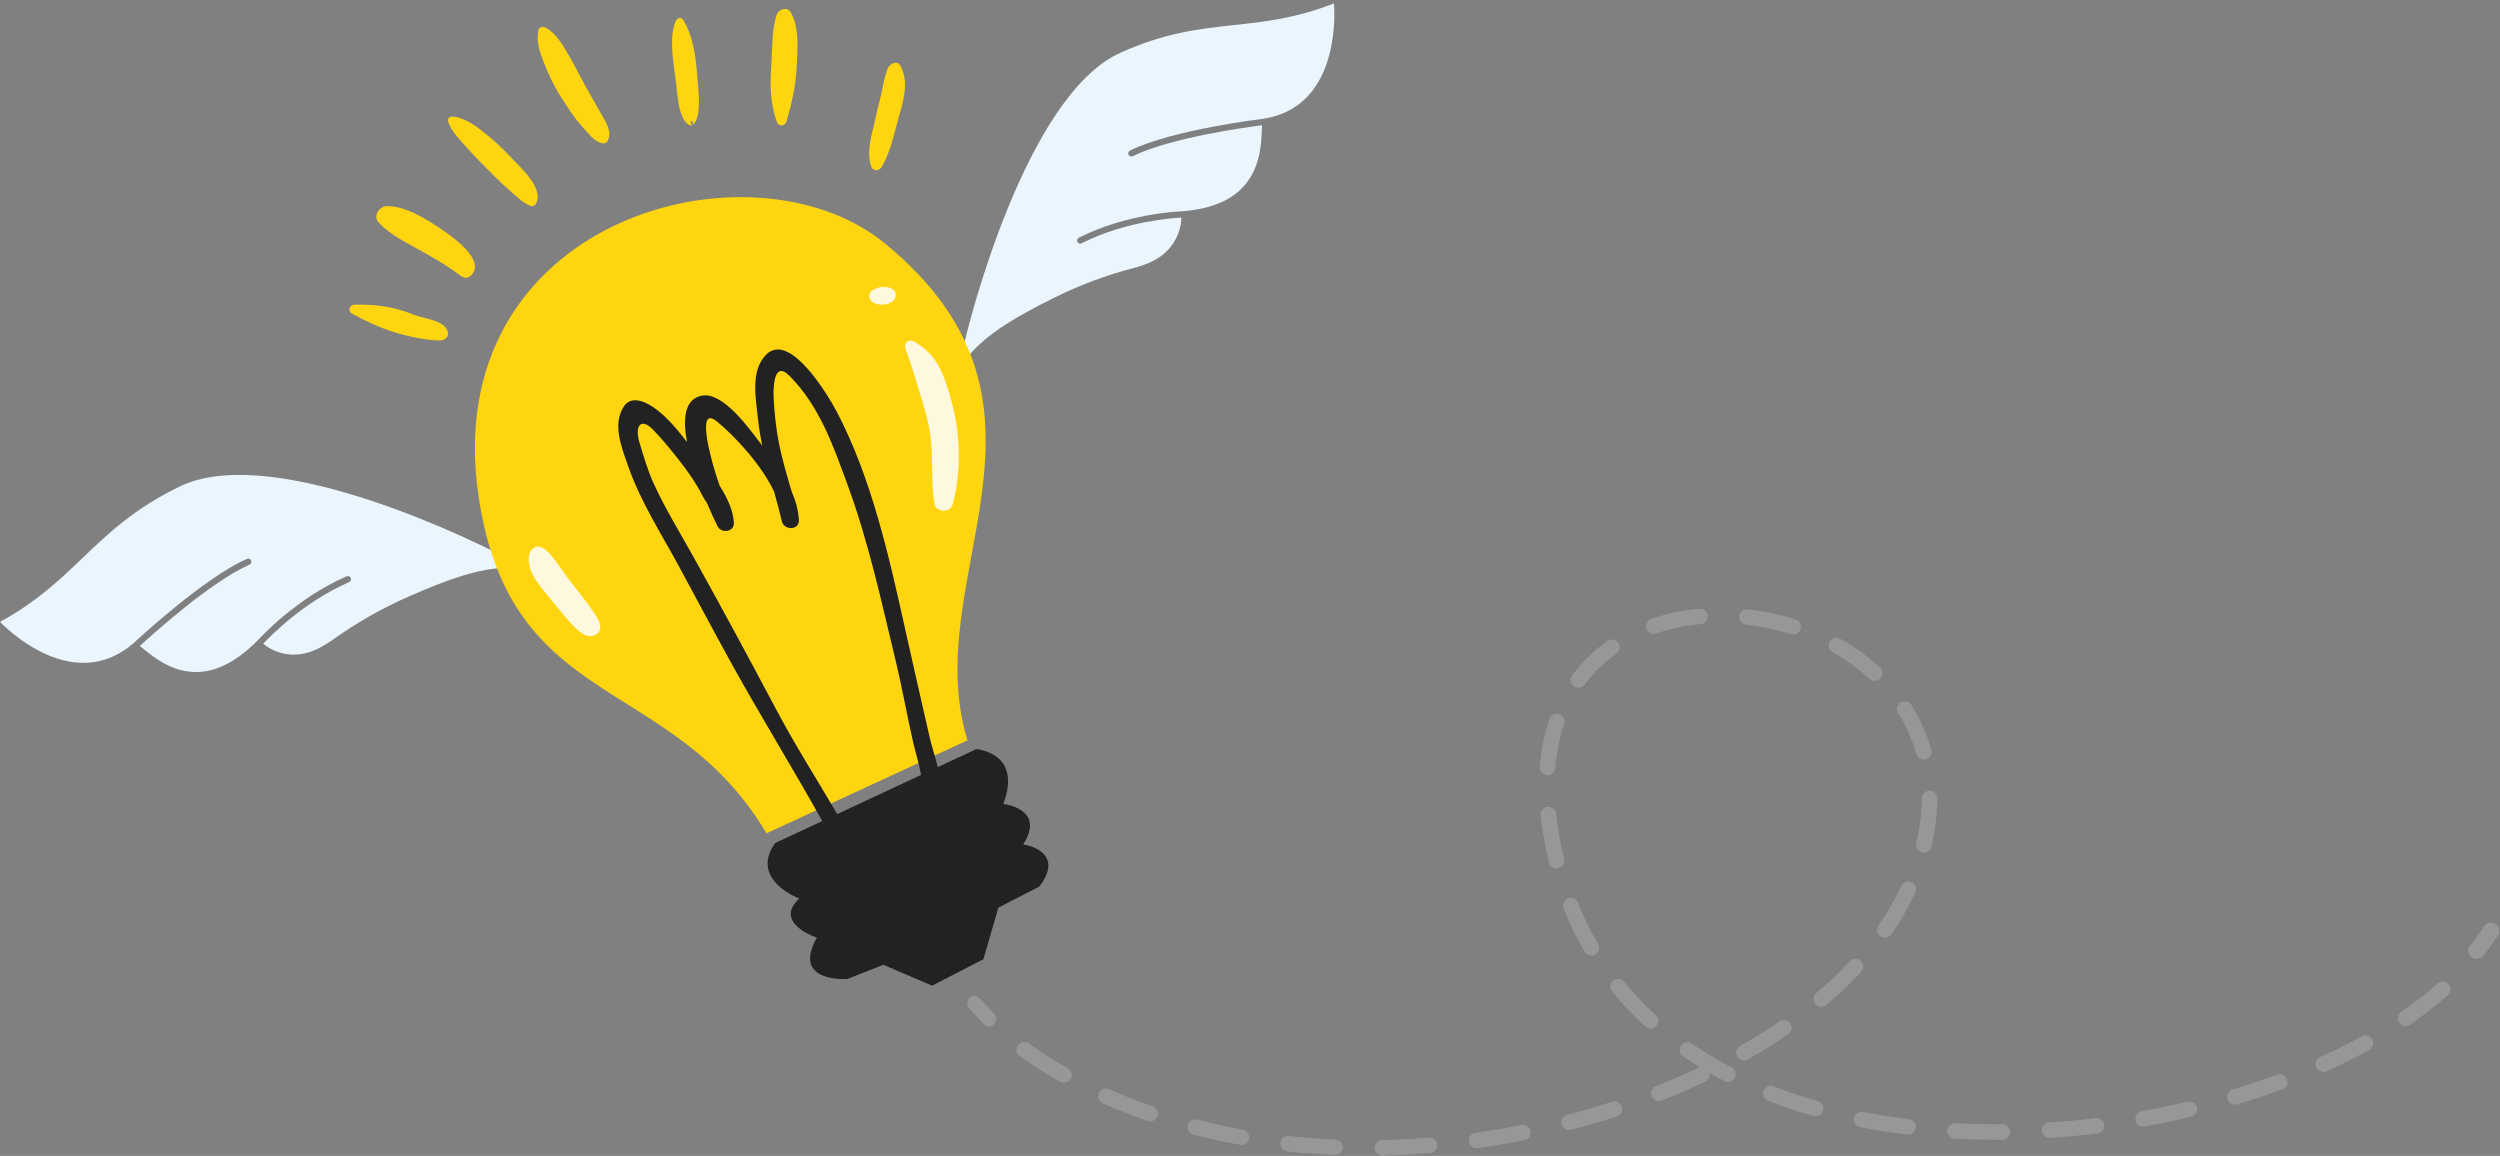 <?xml version="1.0" encoding="UTF-8"?>
<svg width="279px" height="129px" viewBox="0 0 279 129" version="1.1" xmlns="http://www.w3.org/2000/svg" xmlns:xlink="http://www.w3.org/1999/xlink">
    <rect x="0" y="0" width="279" height="129" fill="#808080" stroke="none"/>
    <!-- Generator: Sketch 46.1 (44463) - http://www.bohemiancoding.com/sketch -->
    <title>bulb</title>
    <desc>Created with Sketch.</desc>
    <defs></defs>
    <g id="Page-1" stroke="none" stroke-width="1" fill="none" fill-rule="evenodd">
        <g id="the-popup" transform="translate(-782, -105)">
            <g id="Group-2" transform="translate(370, 105)">
                <g id="bulb" transform="translate(552.5, 69) scale(-1, 1) translate(-552.5, -69) translate(411, 0)">
                    <path d="M225,62.536 C228.273,60.714 250.93,49.446 261.595,54.131 C261.704,54.179 261.812,54.23 261.918,54.28 C266.993,56.727 269.92,59.53 272.754,62.242 C275.277,64.656 277.884,67.154 282,69.404 C281.15,70.274 275.35,75.881 269.473,73.299 C268.641,72.934 267.831,72.417 267.068,71.757 L267.064,71.754 C266.986,71.68 259.329,64.516 254.437,62.368 C254.26,62.289 254.052,62.372 253.978,62.551 C253.902,62.731 253.982,62.94 254.161,63.017 C258.526,64.936 265.218,71.008 266.396,72.093 C266.251,72.199 266.085,72.332 265.901,72.484 C264.423,73.682 261.351,76.175 257.217,74.358 C255.915,73.786 254.588,72.824 253.272,71.498 C252.84,71.023 248.872,66.76 243.437,64.372 L243.307,64.316 C243.13,64.24 242.927,64.324 242.85,64.504 C242.777,64.683 242.858,64.891 243.034,64.969 L243.183,65.033 C248.084,67.185 251.756,70.907 252.623,71.832 C252.25,72.193 249.943,73.901 246.833,72.537 C246.199,72.257 245.536,71.872 244.868,71.397 C242.207,69.499 239.372,67.883 236.439,66.596 C232.147,64.711 228.565,63.374 225.221,63.357 L225,62.536 Z" id="Fill-11" fill="#EAF5FE"></path>
                    <path d="M174.613,39.304 C173.847,35.641 167.558,11.151 157.317,6.058 C157.212,6.006 157.106,5.955 157.003,5.909 C151.973,3.625 148.054,3.202 144.266,2.795 C140.89,2.431 137.4,2.057 133.127,0.375 C133.036,1.581 132.662,9.605 138.307,12.413 C139.105,12.81 140.001,13.092 140.969,13.249 L140.974,13.248 C141.078,13.262 151.2,14.47 155.898,16.808 C156.067,16.892 156.136,17.101 156.054,17.275 C155.973,17.448 155.768,17.521 155.6,17.438 C151.408,15.351 142.698,14.172 141.156,13.977 C141.169,14.155 141.177,14.366 141.187,14.603 C141.26,16.499 141.41,20.442 145.378,22.418 C146.63,23.039 148.18,23.428 149.989,23.575 C150.608,23.595 156.257,23.868 161.476,26.465 L161.6,26.526 C161.769,26.614 161.839,26.823 161.756,26.995 C161.674,27.167 161.47,27.239 161.302,27.155 L161.157,27.083 C156.451,24.742 151.388,24.346 150.164,24.283 C150.138,24.799 150.367,27.654 153.353,29.14 C153.962,29.442 154.665,29.7 155.442,29.901 C158.526,30.7 161.517,31.817 164.335,33.219 C168.455,35.269 171.72,37.131 173.873,39.664 L174.613,39.304 Z" id="Fill-13" fill="#EAF5FE"></path>
                    <path d="M174.031,82.623 C179.657,64.236 161.007,45.504 183.175,27.218 C198.122,14.896 233.296,24.418 228.566,55.572 C224.93,79.535 207.042,75.196 196.459,93 L174.031,82.623 Z M233.005,38 C232.244,38.009 231.847,37.512 232.055,36.945 C232.512,35.69 234.651,35.601 235.855,35.11 C238.053,34.217 240.019,33.958 242.445,34.005 C243.056,34.018 243.177,34.732 242.734,34.981 C240.935,35.987 239.041,36.844 236.929,37.378 C235.741,37.679 234.256,37.982 233.005,38 Z M184.795,18.508 C184.599,19.131 183.926,19.142 183.626,18.657 C182.634,17.046 182.206,14.88 181.675,12.981 C181.166,11.155 180.557,9.183 181.472,7.408 C181.862,6.649 182.701,7.065 182.959,7.712 C183.311,8.603 183.443,9.575 183.66,10.53 C183.855,11.393 184.102,12.241 184.279,13.112 C184.631,14.84 185.354,16.749 184.795,18.508 Z M193.734,1.401 C194.124,0.697 195.124,0.998 195.344,1.703 C195.908,3.505 195.804,5.793 195.941,7.695 C196.089,9.774 195.99,11.669 195.295,13.616 C195.108,14.143 194.4,14.123 194.238,13.583 C193.604,11.477 193.172,9.443 193.076,7.205 C192.993,5.277 192.795,3.097 193.734,1.401 Z M222.804,22.969 C222.532,23.063 222.267,22.935 222.149,22.675 C221.343,20.868 224.016,18.616 225.063,17.477 C226.076,16.374 227.173,15.413 228.35,14.493 C229.226,13.814 230.404,13.088 231.527,13.001 C231.875,12.975 232.079,13.301 231.971,13.616 C231.572,14.778 230.562,15.714 229.769,16.612 C228.956,17.532 228.084,18.393 227.225,19.268 C226.435,20.072 225.63,20.826 224.776,21.56 C224.203,22.052 223.526,22.717 222.804,22.969 Z M230.281,30.943 C229.914,31.095 229.591,30.928 229.343,30.643 C227.886,28.971 231.481,26.451 232.459,25.78 C234.308,24.514 236.617,23.024 238.78,23 C239.606,22.99 240.454,24.068 239.72,24.85 C238.323,26.34 236.366,27.212 234.574,28.235 C233.649,28.765 232.722,29.301 231.834,29.899 C231.499,30.123 231.189,30.343 230.876,30.564 C230.784,30.631 230.697,30.698 230.615,30.779 C230.6,30.796 229.903,31.1 230.281,30.943 Z M214.888,15.972 C214.663,16.036 214.367,15.996 214.235,15.795 C213.723,15.013 214.147,14.055 214.564,13.304 C215.229,12.1 215.948,10.924 216.608,9.718 C217.289,8.474 217.91,7.192 218.641,5.973 C219.281,4.906 219.939,3.713 221.132,3.076 C221.472,2.897 221.838,3.047 221.915,3.392 C222.192,4.597 221.74,5.908 221.282,7.037 C220.76,8.341 220.165,9.64 219.385,10.838 C218.643,11.979 217.919,13.175 216.973,14.189 C216.397,14.802 215.774,15.717 214.888,15.972 Z M204.743,13.557 C204.773,13.498 204.81,13.48 204.864,13.5 C204.892,13.511 204.923,13.522 204.954,13.534 C204.901,13.684 204.847,13.835 204.793,13.987 C203.578,13.31 204.097,9.803 204.186,8.515 C204.339,6.333 204.651,3.978 205.767,2.227 C206.022,1.827 206.441,2.001 206.607,2.398 C207.371,4.239 206.83,7.033 206.582,8.977 C206.406,10.349 206.313,13.565 204.944,13.993 C204.803,14.036 204.592,13.87 204.693,13.658 C204.709,13.623 204.727,13.591 204.743,13.557 Z" id="Combined-Shape" fill="#FFD510"></path>
                    <path d="M179.212,86.484 C179.417,85.242 179.838,83.962 180.103,82.794 C180.784,79.807 181.308,76.792 182.026,73.814 C183.624,67.206 185.04,60.575 187.384,54.183 C189.008,49.751 190.541,45.302 193.912,41.927 C195.735,40.102 195.711,43.55 195.656,44.57 C195.563,46.205 195.391,47.79 195.082,49.394 C194.726,51.249 194.173,53.059 193.645,54.875 C193.231,55.818 192.947,56.786 192.865,57.761 C192.865,57.772 192.862,57.779 192.859,57.788 C192.861,57.789 192.862,57.788 192.865,57.789 C192.855,57.874 192.846,57.958 192.843,58.043 C192.795,59.198 194.499,59.215 194.745,58.176 C195.003,57.068 195.304,55.972 195.607,54.877 C197.029,51.856 199.927,48.756 201.933,47.081 C204.375,45.041 202.606,51.227 202.365,52.074 C202.17,52.769 201.94,53.481 201.696,54.192 C200.841,55.533 200.168,56.967 200.098,58.359 C200.049,59.376 201.512,59.558 201.914,58.742 C202.177,58.212 202.63,57.259 203.127,56.084 C203.282,55.877 203.431,55.662 203.55,55.426 C204.302,53.923 205.227,52.625 206.252,51.314 C207.155,50.162 208.08,49.03 209.094,47.981 C210.517,46.512 211.179,47.579 210.646,49.348 C210.155,50.973 209.71,52.532 208.995,54.077 C207.708,56.863 206.049,59.56 204.557,62.242 C201.446,67.831 198.403,73.47 195.405,79.126 C193.289,83.128 190.852,86.941 188.567,90.85 L179.212,86.484 Z M190.838,104.646 C190.838,104.646 195.759,103.024 192.809,100.279 C192.809,100.279 198.405,98.181 195.499,94.086 L190.238,91.631 C193.509,85.743 197.069,80.003 200.323,74.123 C202.337,70.477 204.288,66.789 206.271,63.125 C208.234,59.512 210.529,55.952 211.889,52.046 C212.605,49.99 213.71,47.347 212.368,45.346 C211.455,43.99 209.697,44.969 208.756,45.681 C207.452,46.668 206.358,47.997 205.331,49.332 C205.821,46.725 205.612,44.529 203.675,44.156 C201.317,43.698 198.405,47.819 197.234,49.332 C197.133,49.459 197.035,49.593 196.93,49.723 C197.14,48.73 197.311,47.724 197.417,46.701 C197.653,44.396 198.263,41.413 196.526,39.608 C193.86,36.835 189.45,44.358 188.619,45.94 C184.747,53.33 182.795,62.032 181,70.141 C180.095,74.23 179.15,78.322 178.221,82.404 C178.026,83.257 177.639,84.411 177.34,85.608 L173.047,83.604 C173.047,83.604 167.856,83.955 170.032,89.726 C170.032,89.726 165.243,90.222 167.81,94.236 C167.81,94.236 162.96,94.916 166.004,98.931 L170.579,101.291 L172.256,107.052 L177.976,110 L183.425,107.672 L187.43,109.249 C187.43,109.249 193.718,109.747 190.838,104.646 L190.838,104.646 Z" id="Fill-18" fill="#222222"></path>
                    <path d="M177.711,56.212 C178.095,53.924 177.871,51.606 178.095,49.298 C178.262,47.567 178.698,45.949 179.212,44.29 C179.761,42.522 180.296,40.663 180.949,38.94 C181.173,38.348 180.619,37.758 180.01,38.102 C178.075,39.201 177.113,40.69 176.421,42.77 C175.857,44.47 175.399,46.178 175.182,47.954 C174.845,50.732 174.955,53.601 175.689,56.307 C175.951,57.282 177.542,57.207 177.711,56.212" id="Fill-34" fill="#FEF9DE"></path>
                    <path d="M184.282,32.229 C184.26,32.223 184.242,32.217 184.224,32.208 C184.319,32.255 184.414,32.301 184.51,32.348 C184.08,32.113 183.492,31.883 182.929,32.066 C183.162,32.058 183.398,32.051 183.632,32.043 C183.619,32.042 183.605,32.04 183.588,32.038 C183.124,31.983 182.665,32.065 182.341,32.313 C182.035,32.549 181.911,32.902 182.068,33.205 C182.072,33.214 182.076,33.223 182.08,33.233 C182.07,33.069 182.057,32.905 182.046,32.742 C181.913,33.112 182.137,33.499 182.546,33.739 C182.981,33.996 183.545,34.06 184.079,33.945 C184.523,33.849 184.867,33.575 184.97,33.262 C185.093,32.881 184.831,32.388 184.282,32.229" id="Fill-36" fill="#FEF9DE"></path>
                    <path d="M215.495,70.825 C216.459,71.419 217.518,70.36 218.109,69.739 C219.024,68.779 219.841,67.711 220.684,66.693 C221.412,65.814 222.215,64.884 222.686,63.851 C223.031,63.104 223.294,61.559 222.336,61.083 C221.562,60.697 220.659,61.758 220.274,62.246 C219.487,63.24 218.832,64.317 218.026,65.306 C217.257,66.253 216.519,67.221 215.827,68.22 C215.337,68.924 214.433,70.172 215.495,70.825" id="Fill-38" fill="#FEF9DE"></path>
                    <path d="M5.396,101.247 C5.096,101.247 4.801,101.107 4.62,100.848 C4.063,100.052 3.555,99.239 3.111,98.43 C2.867,97.986 3.04,97.435 3.497,97.198 C3.953,96.962 4.522,97.129 4.766,97.573 C5.179,98.325 5.651,99.083 6.171,99.825 C6.462,100.241 6.351,100.807 5.922,101.089 C5.761,101.196 5.578,101.247 5.396,101.247 Z M83.997,70.465 C83.607,70.465 83.253,70.2 83.156,69.805 C83.043,69.342 83.328,68.875 83.793,68.762 C85.553,68.336 87.362,68.08 89.168,68.001 C89.643,67.974 90.05,68.351 90.071,68.827 C90.092,69.303 89.721,69.706 89.243,69.727 C87.549,69.8 85.853,70.04 84.202,70.44 C84.133,70.456 84.065,70.465 83.997,70.465 Z M99.506,71.468 C99.393,71.468 99.279,71.446 99.169,71.4 C97.663,70.765 96.029,70.301 94.314,70.02 C93.842,69.943 93.523,69.499 93.6,69.028 C93.677,68.557 94.124,68.239 94.595,68.316 C96.445,68.619 98.211,69.121 99.844,69.809 C100.284,69.995 100.49,70.501 100.304,70.941 C100.164,71.27 99.844,71.468 99.506,71.468 Z M74.572,74.973 C74.317,74.973 74.065,74.862 73.894,74.648 C73.596,74.276 73.658,73.732 74.031,73.435 C75.422,72.328 76.981,71.363 78.666,70.566 C79.097,70.361 79.615,70.545 79.82,70.977 C80.025,71.407 79.841,71.922 79.408,72.127 C77.844,72.866 76.398,73.761 75.112,74.784 C74.952,74.912 74.761,74.973 74.572,74.973 Z M107.496,78.054 C107.209,78.054 106.928,77.911 106.763,77.652 C105.879,76.259 104.769,75.016 103.465,73.955 C103.094,73.653 103.039,73.109 103.341,72.74 C103.644,72.371 104.189,72.315 104.56,72.617 C106.009,73.795 107.242,75.178 108.227,76.728 C108.482,77.131 108.363,77.664 107.958,77.919 C107.815,78.01 107.654,78.054 107.496,78.054 Z M68.486,83.367 C68.39,83.367 68.293,83.351 68.198,83.318 C67.747,83.16 67.51,82.667 67.669,82.217 C68.279,80.492 69.14,78.861 70.231,77.369 C70.513,76.984 71.055,76.9 71.441,77.18 C71.828,77.461 71.912,78.001 71.631,78.387 C70.639,79.742 69.856,81.223 69.303,82.79 C69.178,83.145 68.843,83.367 68.486,83.367 Z M110.236,88.043 C109.762,88.043 109.375,87.661 109.371,87.187 C109.354,85.427 109.139,83.752 108.732,82.208 C108.611,81.747 108.887,81.275 109.35,81.154 C109.812,81.033 110.286,81.308 110.408,81.769 C110.851,83.451 111.084,85.269 111.103,87.171 C111.107,87.648 110.723,88.038 110.245,88.043 L110.236,88.043 Z M67.762,93.726 C67.347,93.726 66.981,93.428 66.909,93.006 C66.673,91.618 66.554,90.243 66.554,88.921 C66.553,88.474 66.567,88.022 66.595,87.579 C66.624,87.103 67.035,86.735 67.512,86.77 C67.989,86.799 68.353,87.209 68.323,87.685 C68.298,88.092 68.285,88.508 68.286,88.92 C68.286,90.147 68.397,91.425 68.617,92.718 C68.697,93.188 68.379,93.634 67.907,93.713 C67.859,93.722 67.81,93.726 67.762,93.726 Z M108.512,98.359 C108.425,98.359 108.336,98.345 108.249,98.317 C107.793,98.172 107.542,97.687 107.687,97.233 C107.943,96.431 108.178,95.604 108.387,94.774 C108.602,93.921 108.783,93.074 108.927,92.254 C109.01,91.784 109.458,91.471 109.93,91.553 C110.401,91.635 110.716,92.082 110.633,92.552 C110.482,93.413 110.292,94.301 110.067,95.193 C109.85,96.059 109.604,96.921 109.337,97.757 C109.219,98.124 108.879,98.359 108.512,98.359 Z M71.422,103.502 C71.126,103.502 70.837,103.35 70.675,103.077 C69.734,101.488 68.944,99.855 68.327,98.223 C68.157,97.777 68.383,97.279 68.831,97.111 C69.28,96.942 69.778,97.168 69.947,97.614 C70.529,99.152 71.276,100.695 72.167,102.199 C72.41,102.61 72.273,103.139 71.861,103.382 C71.723,103.463 71.572,103.502 71.422,103.502 Z M103.96,107.779 C103.792,107.779 103.623,107.731 103.474,107.63 C103.078,107.362 102.975,106.825 103.244,106.431 C104.194,105.037 105.053,103.545 105.797,101.997 C106.003,101.567 106.52,101.386 106.952,101.592 C107.383,101.797 107.565,102.313 107.359,102.743 C106.578,104.369 105.675,105.936 104.677,107.401 C104.509,107.647 104.237,107.779 103.96,107.779 Z M12.765,109.277 C12.574,109.277 12.383,109.215 12.223,109.087 C10.768,107.924 9.429,106.713 8.243,105.488 C7.911,105.145 7.92,104.598 8.265,104.267 C8.608,103.936 9.157,103.945 9.489,104.288 C10.625,105.461 11.909,106.622 13.307,107.74 C13.68,108.038 13.74,108.582 13.441,108.954 C13.27,109.166 13.018,109.277 12.765,109.277 Z M77.964,111.691 C77.745,111.691 77.527,111.609 77.358,111.444 C76.046,110.162 74.831,108.83 73.748,107.486 C73.448,107.114 73.508,106.571 73.881,106.272 C74.254,105.973 74.799,106.033 75.098,106.405 C76.139,107.696 77.307,108.976 78.57,110.211 C78.912,110.545 78.917,111.091 78.583,111.432 C78.413,111.604 78.189,111.691 77.964,111.691 Z M21.568,115.024 C21.429,115.024 21.288,114.99 21.157,114.92 C19.553,114.056 18.008,113.143 16.565,112.207 C16.164,111.947 16.05,111.412 16.311,111.012 C16.572,110.613 17.109,110.499 17.51,110.76 C18.913,111.67 20.417,112.559 21.98,113.401 C22.401,113.627 22.558,114.151 22.33,114.571 C22.174,114.859 21.876,115.024 21.568,115.024 Z M96.814,115.43 C96.559,115.43 96.306,115.318 96.135,115.103 C95.837,114.73 95.9,114.186 96.275,113.89 C97.625,112.822 98.894,111.656 100.047,110.424 C100.373,110.075 100.922,110.056 101.271,110.381 C101.62,110.707 101.639,111.253 101.313,111.602 C100.101,112.896 98.769,114.121 97.352,115.243 C97.192,115.369 97.003,115.43 96.814,115.43 Z M86.158,118.268 C85.992,118.268 85.825,118.221 85.677,118.123 C84.17,117.117 82.72,116.059 81.367,114.979 C80.994,114.68 80.933,114.137 81.233,113.765 C81.532,113.393 82.077,113.332 82.45,113.631 C83.764,114.681 85.174,115.709 86.641,116.688 C87.038,116.953 87.145,117.489 86.879,117.885 C86.712,118.134 86.438,118.268 86.158,118.268 Z M31.155,119.364 C31.053,119.364 30.949,119.346 30.849,119.308 C29.172,118.675 27.518,117.991 25.933,117.275 C25.497,117.079 25.303,116.567 25.501,116.133 C25.698,115.698 26.211,115.505 26.647,115.702 C28.2,116.403 29.82,117.073 31.462,117.693 C31.909,117.862 32.135,118.36 31.965,118.806 C31.834,119.152 31.505,119.364 31.155,119.364 Z M41.201,122.507 C41.131,122.507 41.059,122.498 40.988,122.481 C39.272,122.048 37.552,121.563 35.875,121.04 C35.419,120.897 35.165,120.412 35.308,119.957 C35.451,119.502 35.937,119.25 36.393,119.391 C38.039,119.906 39.728,120.382 41.412,120.806 C41.876,120.923 42.157,121.393 42.04,121.855 C41.941,122.246 41.588,122.507 41.201,122.507 Z M95.319,123.442 C95.194,123.442 95.067,123.414 94.947,123.357 C93.327,122.585 91.737,121.761 90.22,120.907 C89.868,120.709 89.709,120.303 89.809,119.931 C89.256,120.198 88.694,120.455 88.124,120.702 C87.685,120.892 87.175,120.692 86.984,120.254 C86.794,119.817 86.995,119.308 87.434,119.119 C89.041,118.422 90.588,117.638 92.033,116.788 C92.447,116.546 92.977,116.683 93.219,117.093 C93.462,117.504 93.326,118.033 92.914,118.275 C92.282,118.647 91.631,119.007 90.965,119.352 C91.001,119.367 91.037,119.384 91.072,119.404 C92.554,120.238 94.109,121.044 95.693,121.799 C96.125,122.004 96.308,122.52 96.102,122.95 C95.953,123.26 95.643,123.442 95.319,123.442 Z M77.745,123.915 C77.345,123.915 76.985,123.636 76.899,123.23 C76.8,122.763 77.1,122.305 77.568,122.206 C79.29,121.845 80.978,121.408 82.585,120.909 C83.042,120.768 83.527,121.021 83.67,121.477 C83.812,121.932 83.557,122.416 83.1,122.558 C81.441,123.073 79.7,123.523 77.925,123.897 C77.865,123.909 77.805,123.915 77.745,123.915 Z M51.538,124.512 C51.499,124.512 51.459,124.509 51.419,124.504 C49.676,124.265 47.912,123.974 46.174,123.636 C45.705,123.545 45.398,123.092 45.49,122.624 C45.581,122.156 46.035,121.85 46.505,121.941 C48.211,122.273 49.943,122.559 51.654,122.793 C52.128,122.857 52.46,123.293 52.395,123.765 C52.335,124.198 51.964,124.512 51.538,124.512 Z M67.305,125.236 C66.847,125.236 66.464,124.877 66.44,124.416 C66.416,123.94 66.784,123.534 67.261,123.51 C69.018,123.421 70.762,123.269 72.445,123.059 C72.916,122.996 73.352,123.335 73.412,123.808 C73.471,124.281 73.134,124.713 72.66,124.772 C70.935,124.988 69.148,125.143 67.349,125.234 C67.335,125.235 67.319,125.236 67.305,125.236 Z M62.04,125.324 C62.035,125.324 62.03,125.324 62.025,125.323 C60.281,125.296 58.492,125.211 56.709,125.072 C56.232,125.035 55.876,124.619 55.913,124.144 C55.95,123.668 56.367,123.315 56.843,123.35 C58.592,123.486 60.344,123.57 62.053,123.597 C62.532,123.605 62.913,123.997 62.905,124.474 C62.897,124.946 62.511,125.324 62.04,125.324 Z M161.676,126.051 C161.353,126.051 161.043,125.87 160.894,125.56 C160.688,125.13 160.87,124.615 161.301,124.409 C162.87,123.659 164.399,122.83 165.848,121.944 C166.256,121.695 166.789,121.822 167.039,122.229 C167.289,122.635 167.161,123.167 166.754,123.416 C165.255,124.333 163.672,125.191 162.05,125.966 C161.929,126.024 161.802,126.051 161.676,126.051 Z M105.088,127.364 C104.998,127.364 104.905,127.35 104.814,127.32 C103.126,126.757 101.445,126.142 99.82,125.49 C99.377,125.313 99.162,124.81 99.34,124.367 C99.519,123.925 100.023,123.71 100.466,123.888 C102.06,124.527 103.707,125.13 105.363,125.682 C105.816,125.833 106.061,126.322 105.909,126.774 C105.789,127.136 105.45,127.364 105.088,127.364 Z M151.801,129.668 C151.418,129.668 151.068,129.414 150.964,129.028 C150.841,128.568 151.114,128.094 151.576,127.971 C153.263,127.519 154.928,126.994 156.525,126.412 C156.974,126.248 157.471,126.478 157.635,126.926 C157.8,127.374 157.569,127.869 157.12,128.034 C155.476,128.633 153.762,129.173 152.025,129.638 C151.95,129.658 151.875,129.668 151.801,129.668 Z M115.255,130.106 C115.196,130.106 115.137,130.1 115.076,130.087 C113.349,129.726 111.609,129.311 109.906,128.852 C109.444,128.727 109.171,128.253 109.296,127.793 C109.421,127.332 109.898,127.06 110.358,127.184 C112.03,127.635 113.737,128.043 115.432,128.397 C115.9,128.495 116.2,128.953 116.102,129.419 C116.016,129.826 115.656,130.106 115.255,130.106 Z M141.448,131.57 C141.012,131.57 140.636,131.242 140.588,130.799 C140.538,130.325 140.882,129.899 141.358,129.848 C143.097,129.663 144.829,129.414 146.507,129.107 C146.98,129.022 147.429,129.332 147.515,129.801 C147.601,130.27 147.29,130.72 146.819,130.805 C145.099,131.12 143.324,131.376 141.542,131.566 C141.51,131.569 141.479,131.57 141.448,131.57 Z M125.671,131.659 C125.645,131.659 125.619,131.658 125.593,131.656 C123.844,131.499 122.067,131.287 120.311,131.025 C119.838,130.954 119.512,130.515 119.583,130.043 C119.653,129.571 120.094,129.245 120.568,129.317 C122.29,129.574 124.033,129.782 125.747,129.936 C126.224,129.978 126.575,130.398 126.532,130.873 C126.492,131.321 126.114,131.659 125.671,131.659 Z M133.223,132 C132.455,132 131.674,131.989 130.905,131.967 C130.427,131.954 130.05,131.557 130.064,131.08 C130.077,130.603 130.475,130.236 130.953,130.241 C132.691,130.289 134.451,130.282 136.164,130.219 C136.632,130.206 137.044,130.573 137.062,131.05 C137.079,131.526 136.706,131.927 136.228,131.944 C135.237,131.981 134.226,132 133.223,132 Z M170.44,120.364 C170.21,120.364 169.982,120.251 169.83,120.036 C169.568,119.665 169.628,119.131 169.965,118.842 C170.563,118.329 171.154,117.793 171.72,117.249 C172.041,116.94 172.529,116.976 172.81,117.33 C173.09,117.684 173.057,118.221 172.735,118.53 C172.148,119.095 171.536,119.651 170.915,120.184 C170.773,120.305 170.606,120.364 170.44,120.364 Z" id="Combined-Shape" fill="#F8F9FD" opacity="0.2" transform="translate(88, 100) rotate(-4) translate(-88, -100) "></path>
                </g>
            </g>
        </g>
    </g>
</svg>